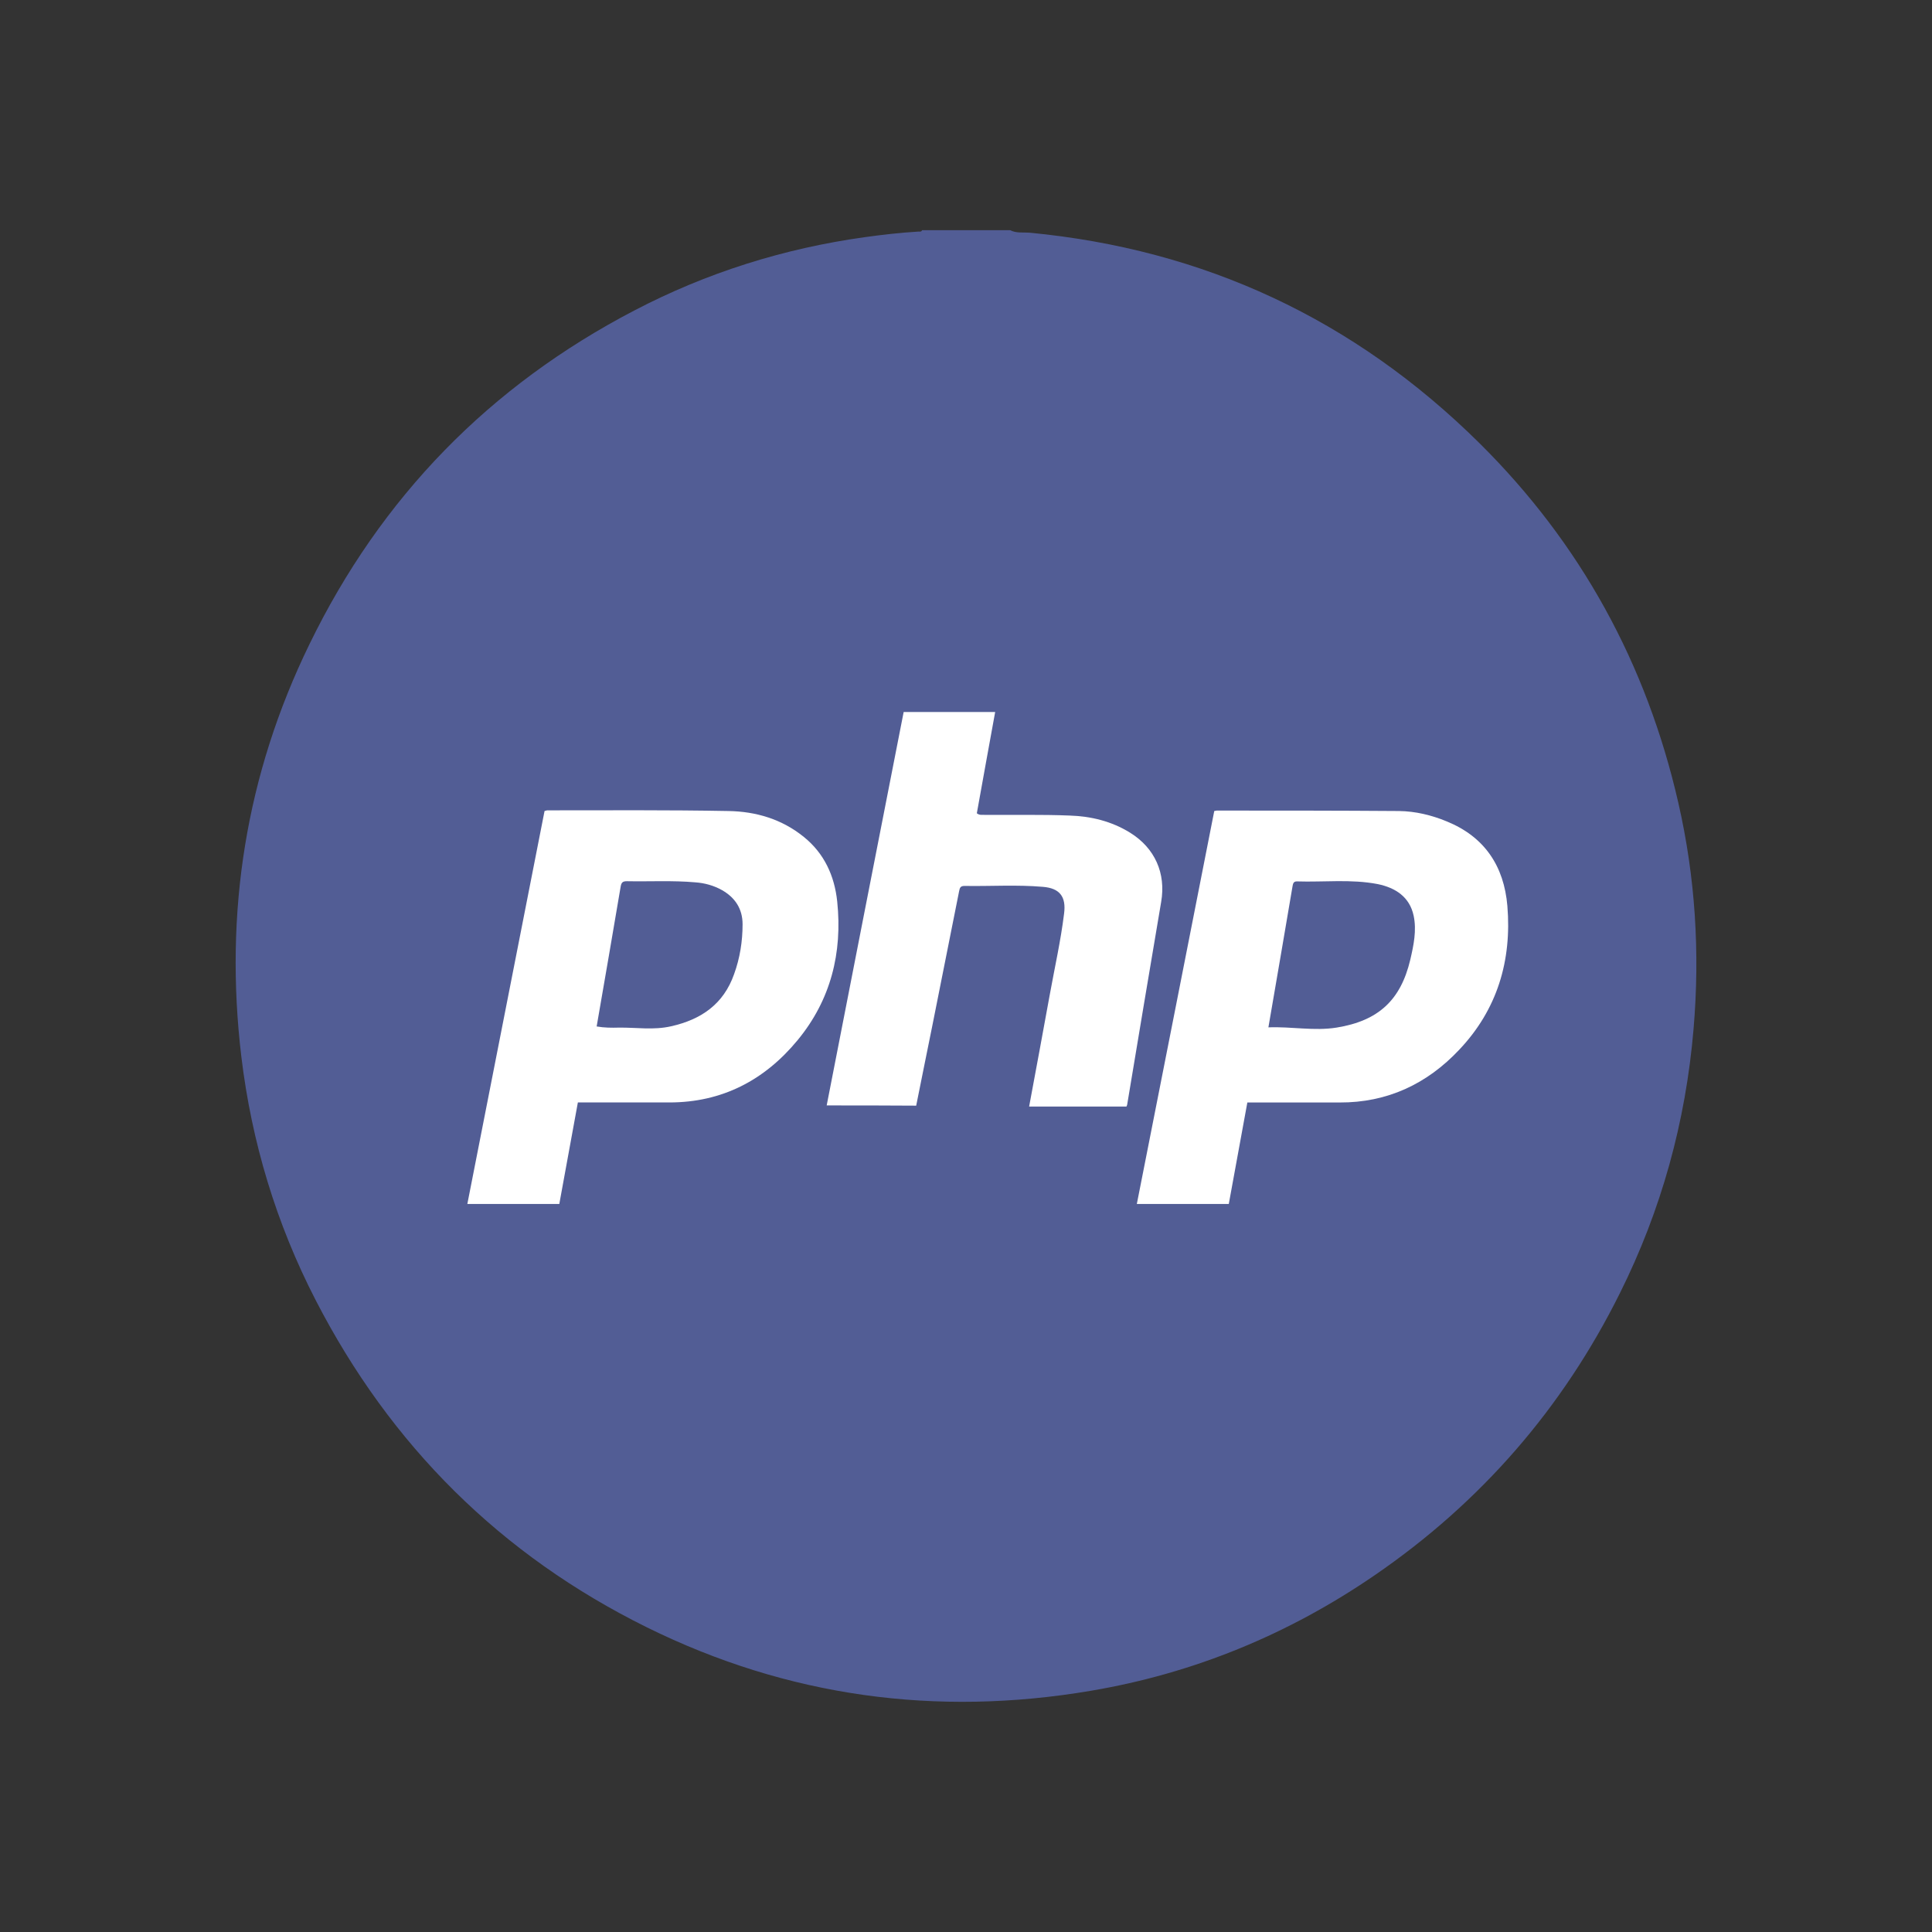 <?xml version="1.0" encoding="utf-8"?>
<!-- Generator: Adobe Illustrator 26.0.0, SVG Export Plug-In . SVG Version: 6.00 Build 0)  -->
<svg version="1.1" id="Layer_1" xmlns="http://www.w3.org/2000/svg" xmlns:xlink="http://www.w3.org/1999/xlink" x="0px" y="0px"
	width="512" height="512" viewBox="0 0 512 512" style="enable-background:new 0 0 512 512;" xml:space="preserve">
<rect x="0" y="0" width="512" height="512" fill="#333333" stroke="none"/>
<style type="text/css">
	.st0{fill:#525D95;}
	.st1{fill:#FFFFFF;}
</style>
<g>
	<path class="st0" d="M267.71,61c1.6,0.84,3.38,0.54,5.1,0.66c46.31,4.42,86.1,22.96,119.25,55.77
		c26.8,26.54,44.3,58.46,52.72,95.35c4.51,19.73,5.75,39.69,4.03,59.9c-2.08,24.63-8.54,48-19.51,70
		c-15.18,30.55-36.88,55.48-64.93,74.73c-22.89,15.72-48.03,26.06-75.31,30.67c-40.92,6.93-80.29,1.61-117.59-16.8
		c-38.72-19.13-67.96-48.18-87.82-86.74c-10.44-20.27-16.96-41.85-19.69-64.5c-4.57-38.2,1.19-74.73,18.03-109.28
		c18.98-39.04,47.8-68.51,86.1-88.47c19.21-10.04,39.61-16.44,61.02-19.43c4.74-0.66,9.49-1.2,14.29-1.49
		c0.36,0,0.77,0.12,0.95-0.36L267.71,61L267.71,61z"/>
	<path class="st0" d="M153.14,292.17h24.25c13.99,0,25.2-5.86,33.98-16.5c8.78-10.64,11.92-23.13,10.5-36.76
		c-0.71-6.76-3.44-12.67-8.84-17.1c-5.81-4.72-12.75-6.76-19.98-6.87c-16.01-0.3-31.96-0.12-47.97-0.18c-0.24,0-0.47,0.12-0.77,0.18
		c-6.82,34.61-13.58,69.17-20.46,104.14h24.37C149.82,310.28,151.48,301.26,153.14,292.17z"/>
	<path class="st0" d="M321.79,214.93c-6.82,34.61-13.58,69.17-20.46,104.14h24.37c1.6-8.79,3.26-17.75,4.92-26.9h24.43
		c12.63,0.06,23.13-4.96,31.73-13.99c10.02-10.64,13.88-23.61,12.75-38.08c-0.83-10.58-6.05-18.35-16.07-22.42
		c-4.03-1.61-8.3-2.69-12.63-2.75c-16.13-0.12-32.26-0.12-48.33-0.12C322.32,214.81,322.21,214.81,321.79,214.93z"/>
	<path class="st0" d="M219.08,292.95h23.6c1.48-7.23,2.85-14.17,4.27-21.16c2.37-11.9,4.8-23.85,7.12-35.75
		c0.18-0.9,0.42-1.37,1.42-1.32c6.94,0.18,13.88-0.3,20.75,0.24c4.51,0.36,6.23,2.63,5.63,7.11c-0.89,7.23-2.49,14.35-3.8,21.52
		c-1.78,9.86-3.62,19.67-5.46,29.59h25.8c0.12-0.24,0.18-0.36,0.18-0.48c3.02-17.93,5.99-35.81,9.01-53.74
		c1.3-7.65-1.66-14.35-8.24-18.35c-4.92-3.05-10.32-4.36-16.01-4.54c-7.47-0.24-15-0.12-22.47-0.18c-0.65,0-1.36,0.24-2.13-0.42
		c1.6-8.85,3.2-17.81,4.86-26.84h-24.25C232.6,223.48,225.84,258.21,219.08,292.95L219.08,292.95z"/>
	<path class="st1" d="M153.14,292.17c-1.66,9.15-3.32,18.11-4.92,26.9h-24.37c6.88-34.97,13.64-69.52,20.46-104.14
		c0.3-0.06,0.53-0.18,0.77-0.18c16.01,0,32.02-0.12,47.97,0.18c7.29,0.12,14.17,2.15,19.98,6.87c5.4,4.36,8.12,10.28,8.84,17.1
		c1.42,13.63-1.72,26.12-10.5,36.76c-8.78,10.64-20.04,16.5-33.98,16.5H153.14z"/>
	<path class="st1" d="M158.12,272.02c2.02,0.36,3.97,0.3,5.93,0.3c4.63,0,9.25,0.72,13.88-0.36c7.89-1.85,13.82-5.86,16.66-13.81
		c1.48-4.3,2.25-8.73,2.25-13.21c0-4.12-1.96-7.11-5.51-9.09c-2.19-1.2-4.51-1.85-7-2.03c-6.05-0.48-12.1-0.12-18.15-0.3
		c-1.13,0-1.48,0.36-1.66,1.49C162.39,247.27,160.26,259.47,158.12,272.02L158.12,272.02z"/>
	<path class="st1" d="M321.79,214.93c0.42-0.06,0.53-0.12,0.65-0.12c16.13,0,32.26,0,48.33,0.12c4.33,0.06,8.6,1.08,12.63,2.75
		c10.02,4.07,15.18,11.84,16.07,22.42c1.19,14.47-2.67,27.44-12.75,38.08c-8.54,9.09-19.09,14.05-31.73,13.99h-24.43
		c-1.66,9.15-3.32,18.11-4.92,26.9h-24.37C308.21,284.1,314.97,249.49,321.79,214.93z"/>
	<path class="st1" d="M336.14,272.26c6.17-0.24,12.1,1.02,18.03,0.06c11.09-1.79,17.02-7.23,19.51-17.99
		c0.89-3.83,1.72-7.77,0.89-11.66c-1.07-5.02-4.8-7.41-9.49-8.37c-7.12-1.43-14.29-0.54-21.47-0.72c-0.89,0-1.01,0.54-1.13,1.26
		C340.41,247.16,338.33,259.47,336.14,272.26z"/>
	<path class="st1" d="M219.08,292.95c6.76-34.67,13.58-69.46,20.4-104.26h24.25c-1.66,9.03-3.26,17.99-4.86,26.84
		c0.77,0.6,1.48,0.36,2.13,0.42c7.47,0.06,15-0.12,22.47,0.18c5.63,0.18,11.09,1.49,16.01,4.54c6.58,4.07,9.55,10.76,8.24,18.35
		c-3.02,17.93-6.05,35.81-9.01,53.74c0,0.12-0.12,0.24-0.18,0.48h-25.8c1.84-9.92,3.68-19.73,5.46-29.59
		c1.3-7.17,2.91-14.29,3.8-21.52c0.59-4.48-1.13-6.76-5.63-7.11c-6.94-0.6-13.82-0.12-20.75-0.24c-1.01,0-1.25,0.42-1.42,1.32
		l-7.12,35.75c-1.42,6.93-2.79,13.87-4.27,21.16C234.8,292.95,227.03,292.95,219.08,292.95z"/>
	<path class="st0" d="M158.12,272.02c2.19-12.55,4.27-24.75,6.35-37c0.18-1.14,0.53-1.49,1.66-1.49c6.05,0.12,12.1-0.24,18.15,0.3
		c2.49,0.18,4.86,0.84,7,2.03c3.5,1.97,5.51,4.96,5.51,9.09c0,4.54-0.71,8.97-2.25,13.21c-2.79,7.95-8.72,12.02-16.66,13.81
		c-4.68,1.08-9.25,0.3-13.88,0.36C162.1,272.38,160.14,272.38,158.12,272.02L158.12,272.02z"/>
	<path class="st0" d="M336.14,272.26c2.19-12.79,4.33-25.11,6.4-37.42c0.12-0.66,0.24-1.26,1.13-1.26
		c7.18,0.24,14.35-0.66,21.47,0.72c4.63,0.96,8.42,3.35,9.49,8.37c0.83,3.89,0,7.83-0.89,11.66c-2.55,10.76-8.48,16.2-19.51,17.99
		C348.24,273.28,342.31,272.02,336.14,272.26z"/>
</g>
</svg>
